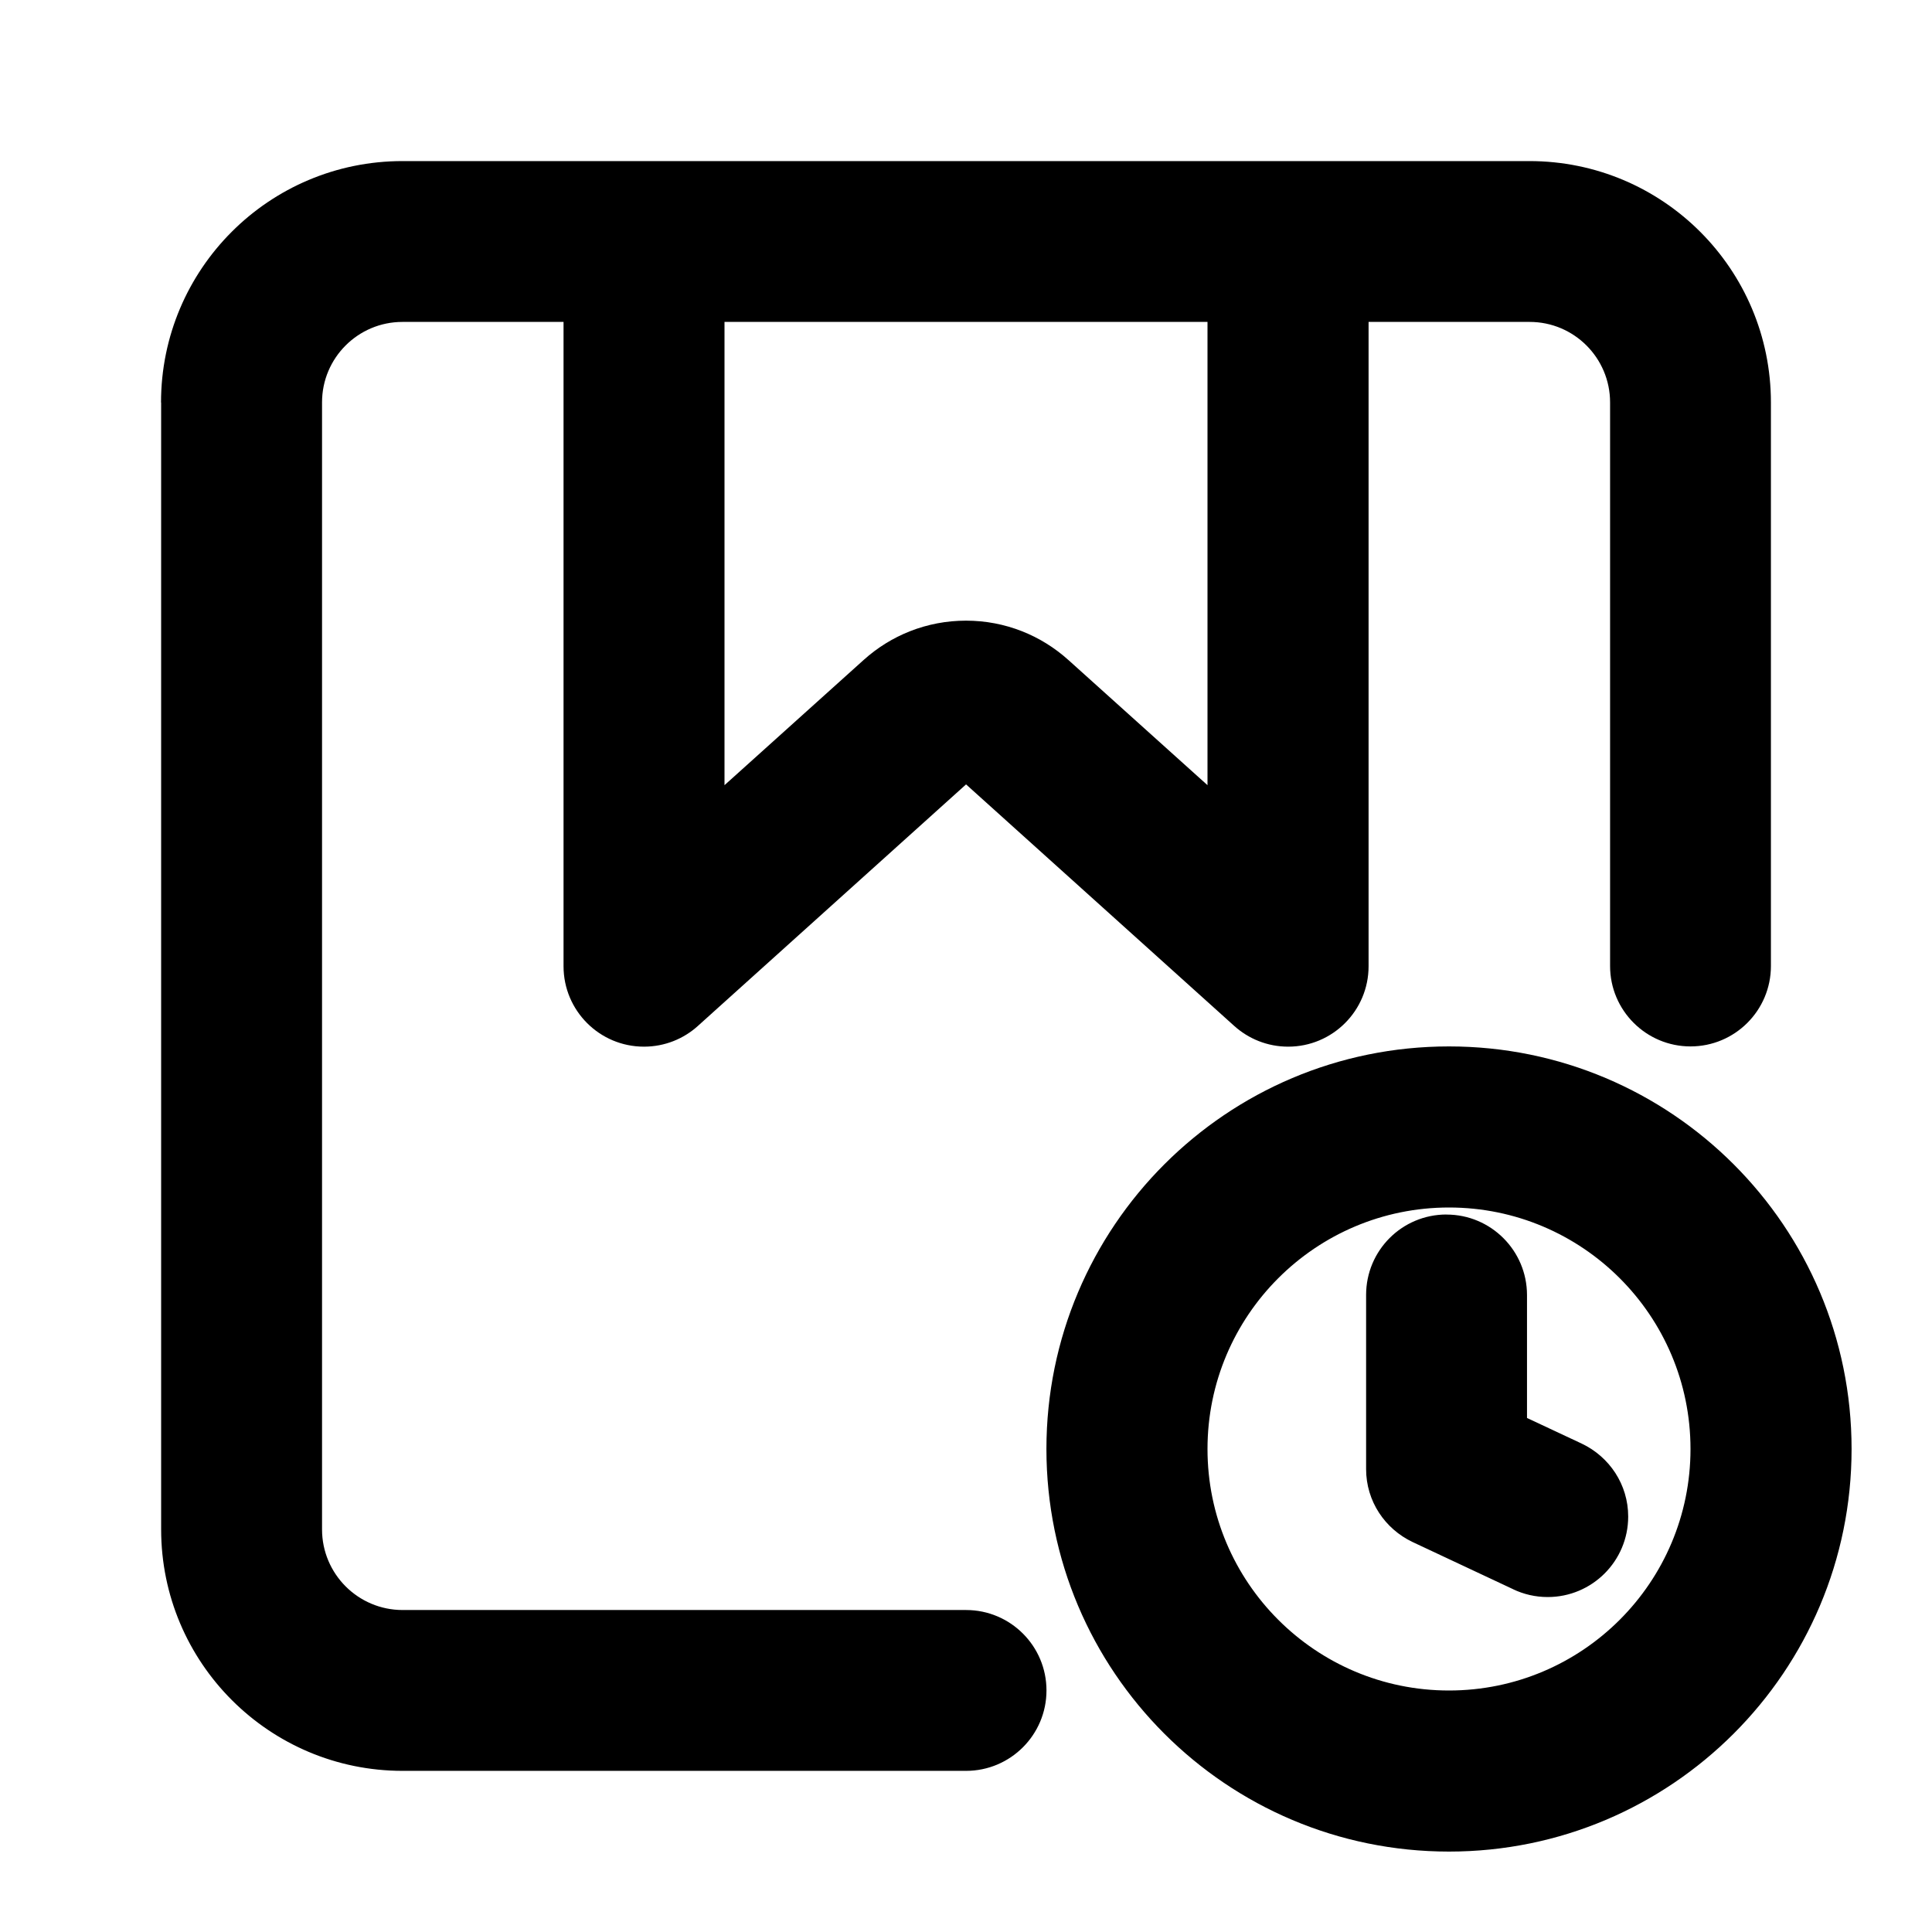 <!-- Generated by IcoMoon.io -->
<svg version="1.1" xmlns="http://www.w3.org/2000/svg" width="32" height="32" viewBox="0 0 32 32">
<path d="M2.667 6.668c0-2.21 1.79-4 4-4h18.665c2.21 0 4 1.79 4 4v9.332c0 0.736-0.597 1.332-1.332 1.332s-1.332-0.597-1.332-1.332v-9.332c0-0.001 0-0.002 0-0.003 0-0.736-0.597-1.333-1.332-1.333-0.001 0-0.002 0-0.003 0h-2.665v10.668c0 0.001 0 0.002 0 0.004 0 0.736-0.597 1.332-1.332 1.332-0.344 0-0.658-0.131-0.895-0.345l0.001 0.001-4.441-4-4.441 4c-0.235 0.213-0.549 0.344-0.894 0.344-0.736 0-1.332-0.597-1.332-1.332 0-0.001 0-0.003 0-0.004v0-10.668h-2.665c-0.001 0-0.002 0-0.003 0-0.736 0-1.332 0.597-1.332 1.332 0 0.001 0 0.002 0 0.003v-0 18.665c0 0.736 0.597 1.335 1.335 1.335h9.332c0.736 0 1.332 0.597 1.332 1.332s-0.597 1.332-1.332 1.332v0h-9.332c-2.209 0-4-1.791-4-4v0-18.665zM12 5.332v7.673l2.306-2.075c0.447-0.403 1.041-0.65 1.694-0.65s1.247 0.247 1.696 0.652l-0.002-0.002 2.306 2.075v-7.673h-8zM24 20c-2.209 0-4 1.791-4 4s1.791 4 4 4v0c2.209 0 4-1.791 4-4s-1.791-4-4-4v0zM17.332 24c0-3.682 2.985-6.668 6.668-6.668s6.668 2.985 6.668 6.668v0c0 3.682-2.985 6.668-6.668 6.668s-6.668-2.985-6.668-6.668v0zM23.959 20.117c0.736 0 1.332 0.597 1.333 1.332v2.037l0.907 0.425c0.458 0.218 0.769 0.677 0.769 1.208 0 0.736-0.597 1.333-1.333 1.333-0.205 0-0.399-0.046-0.573-0.129l0.008 0.003-1.675-0.786c-0.457-0.218-0.768-0.676-0.768-1.207v0-2.885c0-0.736 0.594-1.332 1.332-1.332z"></path>
</svg>
